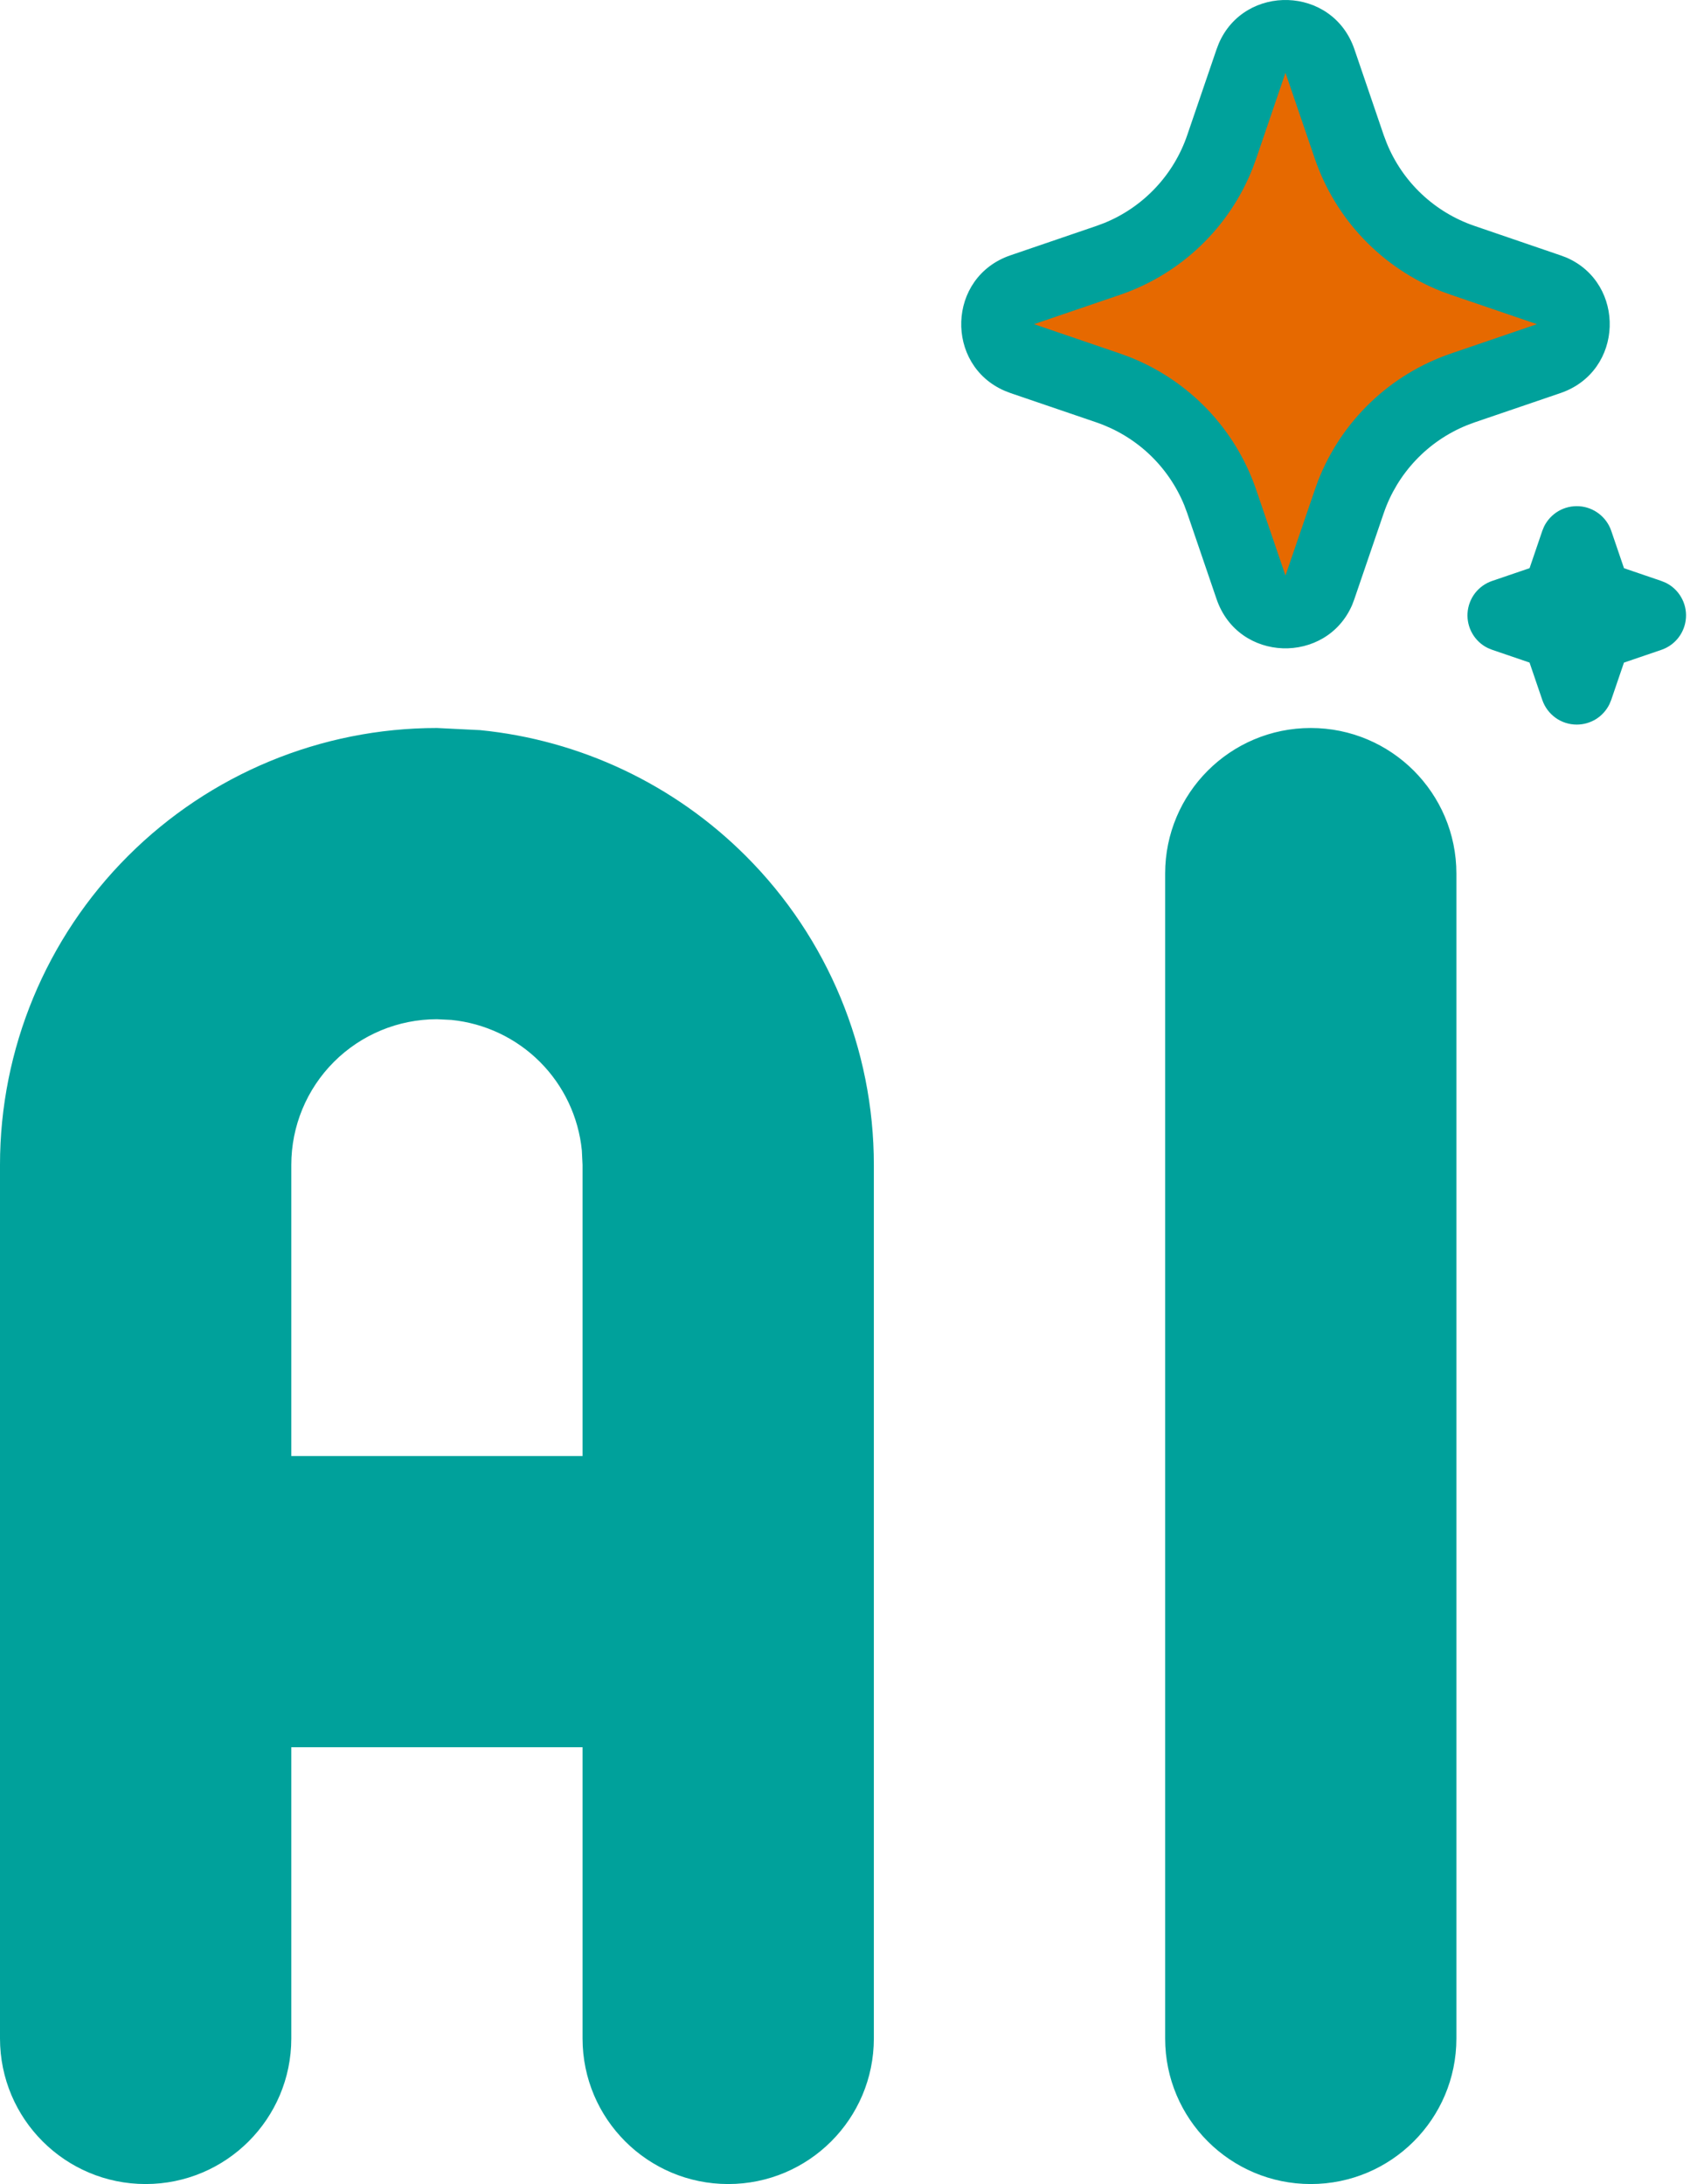 <svg width="39" height="50" viewBox="0 0 39 50" fill="none" xmlns="http://www.w3.org/2000/svg">
<path d="M13.317 26.337C13.241 25.574 12.904 24.856 12.357 24.309C11.81 23.762 11.092 23.425 10.329 23.349L10 23.333C9.116 23.333 8.268 23.684 7.643 24.309C7.018 24.934 6.667 25.782 6.667 26.666V33.333H13.333V26.666L13.317 26.337ZM26.667 46.666V19.999C26.667 18.158 28.159 16.666 30 16.666C31.841 16.666 33.333 18.158 33.333 19.999V46.666C33.333 48.507 31.841 49.999 30 49.999C28.159 49.999 26.667 48.507 26.667 46.666ZM20 46.666C20 48.507 18.508 49.999 16.667 49.999C14.826 49.999 13.333 48.507 13.333 46.666V39.999H6.667V46.666C6.667 48.507 5.174 49.999 3.333 49.999C1.492 49.999 0 48.507 0 46.666V26.666C0 24.014 1.054 21.471 2.93 19.596C4.805 17.72 7.348 16.666 10 16.666L10.99 16.715C13.278 16.942 15.43 17.955 17.07 19.596C18.946 21.471 20 24.014 20 26.666V46.666Z" fill="#00A19B"/>
<path d="M27.5 5L29.5 1.5L31.5 5L35.5 7.5L32 9L29.5 13.5L27 9.5L23.5 7.5L27.5 5Z" fill="#E66900"/>
<path d="M27.844 13.715C28.342 15.173 30.357 15.217 30.948 13.847L30.998 13.714L31.67 11.747C31.824 11.296 32.074 10.883 32.401 10.537C32.728 10.19 33.126 9.918 33.567 9.738L33.748 9.67L35.714 8.999C37.173 8.5 37.217 6.485 35.848 5.895L35.714 5.845L33.748 5.172C33.297 5.018 32.884 4.769 32.537 4.442C32.19 4.115 31.918 3.717 31.738 3.275L31.67 3.095L30.999 1.128C30.5 -0.33 28.485 -0.375 27.895 0.995L27.844 1.128L27.172 3.095C27.018 3.546 26.769 3.959 26.442 4.305C26.115 4.652 25.717 4.925 25.275 5.105L25.095 5.172L23.129 5.844C21.669 6.342 21.625 8.357 22.995 8.947L23.129 8.999L25.095 9.67C25.546 9.825 25.959 10.074 26.306 10.401C26.652 10.728 26.925 11.126 27.105 11.567L27.172 11.747L27.844 13.715ZM29.421 13.176L28.75 11.21C28.515 10.522 28.133 9.893 27.631 9.368C27.128 8.843 26.518 8.434 25.841 8.169L25.633 8.093L23.666 7.421L25.633 6.75C26.321 6.515 26.949 6.133 27.474 5.631C27.999 5.129 28.409 4.518 28.674 3.841L28.75 3.633L29.421 1.666L30.093 3.633C30.328 4.321 30.709 4.949 31.212 5.474C31.714 5.999 32.325 6.409 33.001 6.674L33.209 6.749L35.176 7.421L33.209 8.093C32.522 8.328 31.893 8.709 31.368 9.212C30.843 9.714 30.434 10.325 30.169 11.001L30.094 11.21L29.421 13.176ZM36.088 16.588C36.244 16.588 36.397 16.544 36.529 16.462C36.661 16.379 36.767 16.261 36.836 16.121L36.876 16.024L37.168 15.169L38.024 14.877C38.18 14.824 38.317 14.726 38.417 14.595C38.517 14.464 38.577 14.306 38.587 14.141C38.598 13.976 38.559 13.812 38.476 13.67C38.394 13.527 38.27 13.412 38.122 13.34L38.024 13.3L37.169 13.008L36.877 12.152C36.824 11.996 36.725 11.859 36.594 11.759C36.463 11.659 36.306 11.599 36.141 11.589C35.976 11.579 35.812 11.617 35.669 11.7C35.527 11.783 35.412 11.906 35.339 12.055L35.299 12.152L35.008 13.007L34.152 13.299C33.996 13.352 33.859 13.45 33.758 13.581C33.658 13.712 33.599 13.87 33.588 14.035C33.578 14.199 33.616 14.363 33.699 14.506C33.782 14.649 33.905 14.764 34.054 14.836L34.152 14.876L35.007 15.168L35.299 16.024C35.355 16.188 35.461 16.331 35.603 16.433C35.744 16.534 35.914 16.588 36.088 16.588Z" fill="#00A19B"/>
</svg>
